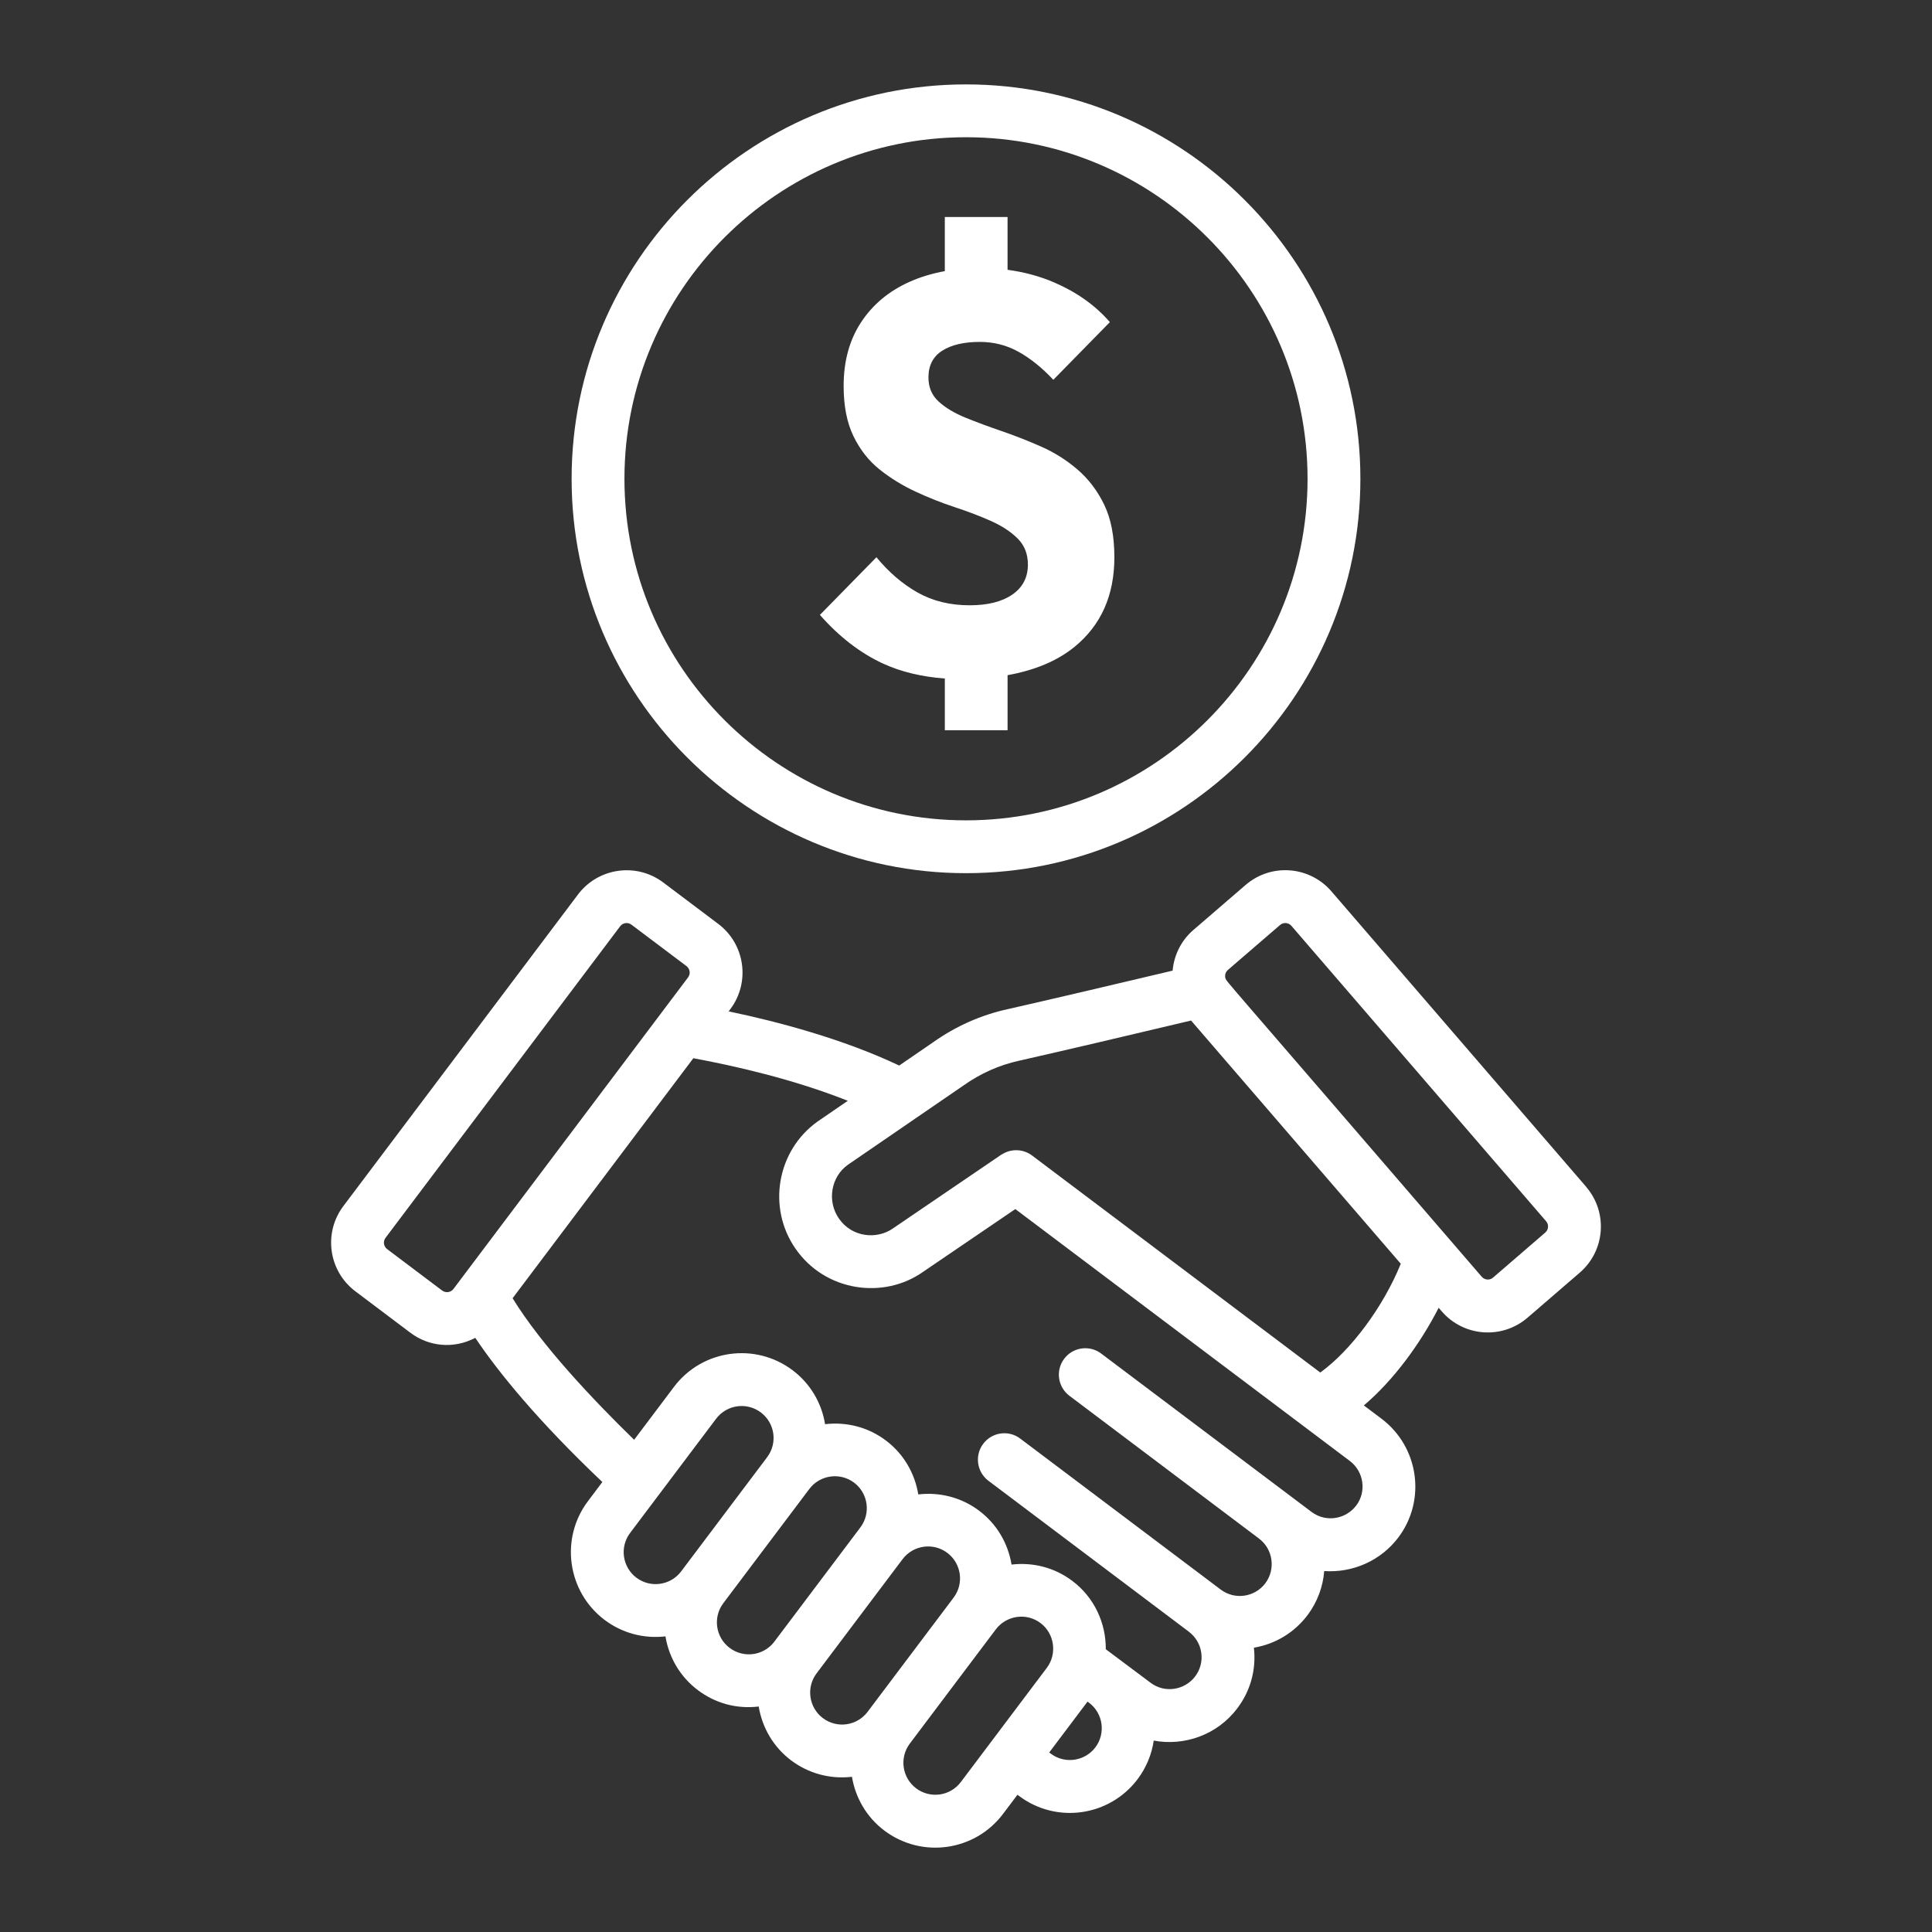<?xml version="1.0" encoding="UTF-8"?><svg id="a" xmlns="http://www.w3.org/2000/svg" viewBox="0 0 128 128"><rect x="0" y="0" width="128" height="128" fill="#333333" stroke="none"/><path d="m105.084,78.624l-16.874-19.57c-1.442-1.674-3.982-1.891-5.688-.421l-3.458,2.981h-.001c-.824.711-1.284,1.686-1.374,2.693-3.64.865-8.044,1.899-10.934,2.554-1.765.387-3.429,1.127-4.926,2.187l-2.255,1.547c-3.724-1.766-8.026-2.903-11.299-3.589l.109-.145c1.338-1.776.981-4.31-.795-5.648l-3.648-2.747c-1.776-1.337-4.309-.979-5.647.796l-15.544,20.642c-1.342,1.783-.984,4.31.795,5.649l3.647,2.747s0,0,0,0c1.196.9,2.836,1.101,4.297.336,1.531,2.285,4.181,5.535,8.419,9.551l-.957,1.272c-1.863,2.474-1.366,6.002,1.108,7.866,1.144.861,2.57,1.258,4.028,1.088.238,1.426.989,2.69,2.149,3.563,1.116.841,2.5,1.264,4.03,1.086.228,1.373.951,2.666,2.148,3.568,1.146.862,2.575,1.258,4.03,1.087.229,1.371.951,2.663,2.146,3.563,2.47,1.861,5.991,1.382,7.866-1.107l.953-1.266.099.074c2.503,1.884,6.014,1.345,7.86-1.105.574-.763.937-1.64,1.07-2.558,1.998.376,4.192-.353,5.536-2.137.877-1.155,1.265-2.578,1.099-4.017,1.428-.242,2.686-1.004,3.558-2.161.659-.881,1.02-1.893,1.102-2.916,1.901.13,3.759-.695,4.914-2.23,1.858-2.469,1.358-5.994-1.116-7.861l-1.171-.882c2.003-1.703,3.757-4.127,4.955-6.47l.202.234c1.452,1.685,3.995,1.879,5.688.421l3.458-2.982c1.687-1.455,1.876-4,.42-5.688Zm-75.788,6.879l-3.648-2.747c-.235-.178-.283-.511-.105-.747l15.545-20.643c.175-.234.511-.282.746-.105l3.648,2.746c.235.178.282.512.105.747l-15.545,20.643c-.175.234-.509.282-.746.105Zm12.867,19.024c-.932-.703-1.12-2.032-.417-2.965.131-.174,5.787-7.684,5.698-7.566.699-.928,2.023-1.126,2.964-.418h0c.936.705,1.12,2.032.418,2.964l-5.698,7.567c-.703.933-2.032,1.12-2.964.418Zm6.177,4.65c-.936-.704-1.12-2.031-.417-2.963l5.698-7.567c.706-.936,2.037-1.115,2.964-.418.932.703,1.12,2.032.418,2.965l-5.698,7.566c-.706.938-2.033,1.12-2.964.417Zm6.178,4.653c-.933-.703-1.12-2.032-.418-2.965l5.698-7.566c.7-.93,2.03-1.122,2.964-.417h0c.933.703,1.121,2.028.417,2.964l-5.698,7.566c-.692.921-2.012,1.132-2.963.418Zm6.177,4.65c-.932-.701-1.119-2.03-.418-2.963l5.698-7.566c.685-.91,2.008-1.138,2.964-.418h0c.939.708,1.103,2.052.417,2.964l-5.698,7.567c-.715.95-2.047,1.109-2.964.417Zm11.877-2.714c-.69.915-2.014,1.128-2.962.414l-.097-.073,2.539-3.371.096.072s.002,0,.003.002c.937.703,1.117,2.031.421,2.956Zm17.279-16.02c-.667.888-1.985,1.159-2.972.412-17.123-12.892-13.372-10.067-13.923-10.482-.772-.582-1.87-.427-2.451.346-.582.772-.427,1.869.345,2.451l12.558,9.457s.005.005.008.007c.927.699,1.112,2.028.415,2.96-.688.912-2.004,1.128-2.954.418-.002-.002-.004-.004-.006-.006l-13.278-9.999c-.772-.584-1.87-.429-2.451.345-.582.772-.427,1.869.345,2.45l13.26,9.986c.007.005.012.012.019.017.922.693,1.128,2.018.416,2.959-.675.895-2,1.149-2.966.41-.101-.076-3.145-2.353-2.954-2.21.011-1.717-.743-3.419-2.217-4.528-1.162-.876-2.586-1.249-4.027-1.082-.237-1.43-.99-2.697-2.151-3.571-1.199-.901-2.644-1.238-4.028-1.077-.227-1.376-.95-2.672-2.149-3.575h0c-1.198-.903-2.642-1.24-4.026-1.078-.235-1.431-.989-2.698-2.151-3.573-2.47-1.861-5.991-1.382-7.865,1.107l-2.635,3.499c-2.693-2.62-6.138-6.259-8.052-9.378l11.975-15.901c2.685.496,6.62,1.384,10.233,2.82l-2.007,1.377c-2.697,1.929-3.347,5.712-1.45,8.432,1.962,2.825,5.824,3.378,8.453,1.518l6.103-4.153c.24.181,19.469,14.66,22.158,16.685.934.704,1.125,2.032.426,2.96Zm-2.378-8.812l-19.101-14.382c-.561-.424-1.369-.477-2.003-.065-.011.007-.024.009-.035.016l-7.165,4.877c-1.082.763-2.726.594-3.584-.642-.808-1.158-.533-2.767.584-3.565l7.661-5.255c1.133-.802,2.369-1.354,3.685-1.642,3.026-.684,7.669-1.776,11.396-2.663l13.894,16.114c-1.146,2.834-3.3,5.74-5.333,7.206Zm14.905-9.274l-3.458,2.983c-.238.205-.57.154-.752-.056-17.845-20.717-16.793-19.416-16.979-19.767-.057-.195-.003-.414.16-.556l3.458-2.981c.222-.19.557-.17.752.056l16.874,19.57c.192.223.169.558-.056.752Z" fill="#fff"/><path d="m64,57.85c14.408,0,26.129-11.722,26.129-26.129s-11.721-26.129-26.129-26.129-26.129,11.722-26.129,26.129,11.721,26.129,26.129,26.129Zm0-48.758c12.477,0,22.629,10.151,22.629,22.629s-10.151,22.629-22.629,22.629-22.629-10.151-22.629-22.629,10.151-22.629,22.629-22.629Z" fill="#fff"/><path d="m73.156,33.436c-.449-.923-1.037-1.698-1.76-2.321s-1.523-1.129-2.395-1.517c-.875-.387-1.749-.73-2.621-1.03-.875-.299-1.68-.599-2.416-.898-.736-.3-1.329-.656-1.778-1.068s-.674-.942-.674-1.591c0-.799.305-1.392.917-1.778.611-.387,1.441-.581,2.489-.581.924,0,1.78.219,2.566.656.785.438,1.554,1.055,2.302,1.854l3.745-3.82c-.949-1.098-2.172-1.972-3.67-2.621-.986-.427-2.025-.7-3.108-.846v-3.497h-4.157v3.585c-.831.153-1.606.384-2.321.702-1.374.612-2.447,1.504-3.221,2.678-.774,1.173-1.161,2.583-1.161,4.232,0,1.323.218,2.434.656,3.332.436.898,1.016,1.635,1.741,2.209.724.575,1.517,1.061,2.378,1.46s1.728.743,2.602,1.03c.874.286,1.673.593,2.397.917s1.311.711,1.76,1.16.674,1.024.674,1.723c0,.848-.344,1.51-1.029,1.984-.688.475-1.629.712-2.828.712-1.298,0-2.447-.281-3.445-.843-.998-.561-1.909-1.341-2.733-2.34l-3.745,3.82c1.274,1.449,2.665,2.521,4.175,3.221,1.196.553,2.568.878,4.101.994v3.425h4.157v-3.647c1.773-.321,3.271-.926,4.437-1.877,1.759-1.436,2.639-3.413,2.639-5.935,0-1.397-.225-2.558-.674-3.482Z" fill="#fff"/></svg>